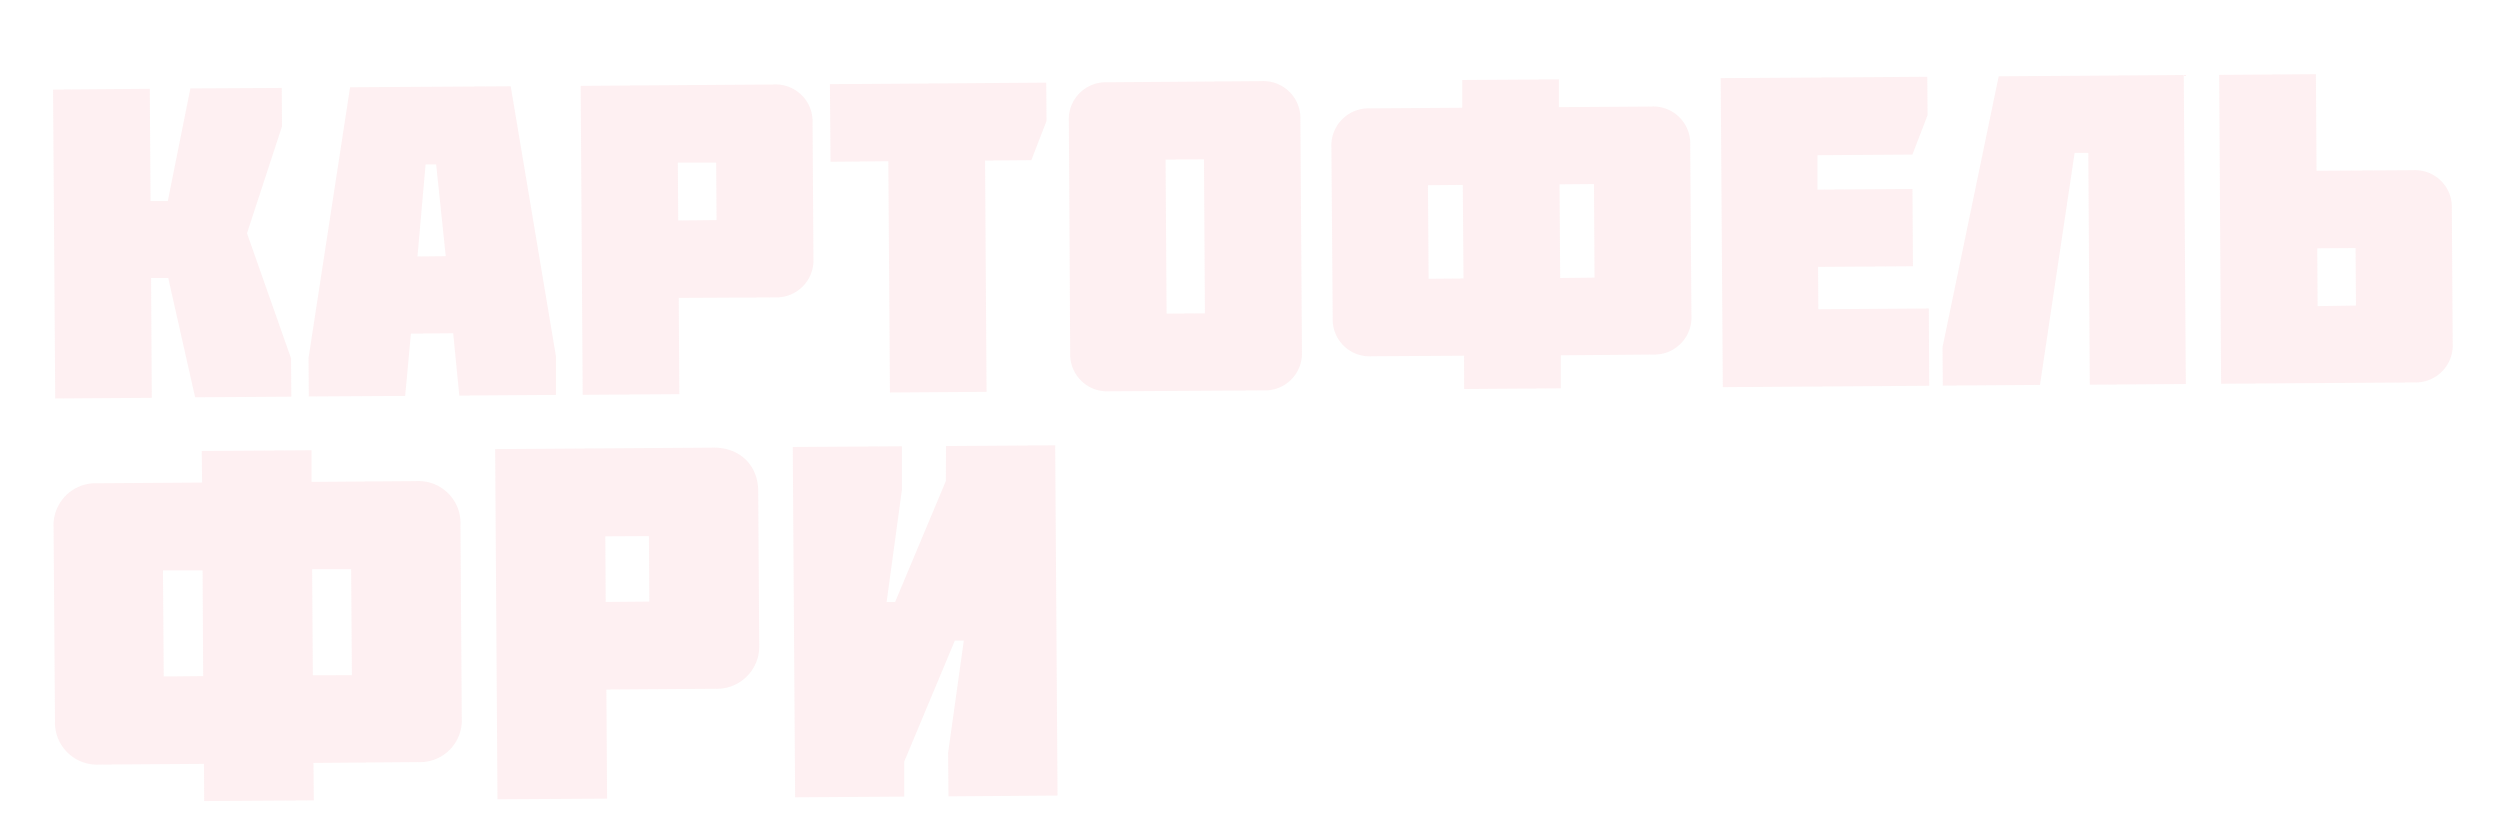 <svg id="Layer_1" data-name="Layer 1" xmlns="http://www.w3.org/2000/svg" viewBox="0 0 521.59 175"><defs><style>.cls-1{opacity:0.3;}.cls-2{fill:#facdd2;}</style></defs><title>pinkText</title><g class="cls-1"><path class="cls-2" d="M39.72,18.45l19.06-.1.06,8L51.53,48.67l9.19,26.09.06,8-20.07.13L35.1,58H31.52l.15,25-20.15.14-.45-64.45,20.18-.16.16,23.42,3.6,0Z"/><path class="cls-2" d="M106.55,18,116,74.39l0,8-20.17.14-1.28-13-8.82.07-1.2,13-20.1.12-.06-8,8.67-56.51ZM93,53.45,91,34.31l-2.21,0L87.1,53.51Z"/><path class="cls-2" d="M141.61,62.15l.12,20.09-20.16.13-.42-64.46,40.24-.28a7.71,7.71,0,0,1,8.14,8l.18,28.27a7.74,7.74,0,0,1-8,8.15ZM141.5,46l8-.08-.08-12-8,0Z"/><path class="cls-2" d="M173.28,33.75l-.13-16.19,45.13-.32.06,8-3.17,8.18-9.65.08.31,48.25-20.16.14-.33-48.25Z"/><path class="cls-2" d="M231.44,81.64a7.72,7.72,0,0,1-8.16-8L223,25.23a7.7,7.7,0,0,1,8-8.06l32.14-.24a7.74,7.74,0,0,1,8.17,8l.32,48.45a7.71,7.71,0,0,1-8.05,8.07Zm11.74-48.35.21,32.14,8-.05-.2-32.14Z"/><path class="cls-2" d="M305.45,74.21l-19.25.12a7.69,7.69,0,0,1-8.15-8l-.27-35.56a7.76,7.76,0,0,1,8.08-8.16l19.22-.13,0-5.79,20.16-.13,0,5.8,19.24-.13a7.71,7.71,0,0,1,8.16,8.05l.25,35.55a7.73,7.73,0,0,1-8,8.14l-19.26.16,0,6.89-20.16.14Zm-7.53-35.57.14,19.52,7.28-.06-.15-19.52Zm34.76,19.28-.12-19.52-7.19.06L325.51,58Z"/><path class="cls-2" d="M359.44,80.77,359,16.3l43.1-.28.06,8L399,32.25l-19.81.13,0,7.18,19.82-.13.1,16.12-19.8.13.06,8.84,23.05-.16.08,16.12Z"/><path class="cls-2" d="M436,80.26l-.3-48.37h-2.86l-7.23,48.42-20.27.14-.06-8L417,15.92l38.61-.27.43,64.47Z"/><path class="cls-2" d="M511.54,43.47l.18,28.17a7.74,7.74,0,0,1-8,8.15l-40.32.27L463,15.62l20.18-.14.13,20.15,20.19-.12A7.67,7.67,0,0,1,511.54,43.47Zm-20,20.28-.08-12-8,.06.08,12.06Z"/><path class="cls-2" d="M42.55,159.37l-21.83.15a8.78,8.78,0,0,1-9.25-9.13l-.29-40.32a8.77,8.77,0,0,1,9.15-9.24l21.84-.15-.08-6.59L65,93.94l0,6.6,21.83-.16a8.76,8.76,0,0,1,9.24,9.14l.27,40.29A8.72,8.72,0,0,1,87.22,159l-21.82.17.07,7.82-22.87.14ZM34,119l.16,22.14,8.23-.08L42.27,119Zm39.42,21.87-.16-22.12-8.14,0,.15,22.14Z"/><path class="cls-2" d="M126.51,143.86l.15,22.76-22.87.14-.48-73.06,45.61-.31c5.45,0,9.22,3.67,9.27,9l.21,32.08a8.83,8.83,0,0,1-9.13,9.23Zm-.14-18.27,9.1-.08-.08-13.66-9.1.05Z"/><path class="cls-2" d="M197.37,93.06l22.78-.15.49,73.07-22.75.17-.08-9.07,3.28-23.44-1.87,0L188.65,158.9l0,7.3-22.76.15-.49-73.09,22.77-.15,0,9.1-3.19,23.4h1.77l10.59-25.25Z"/></g></svg>